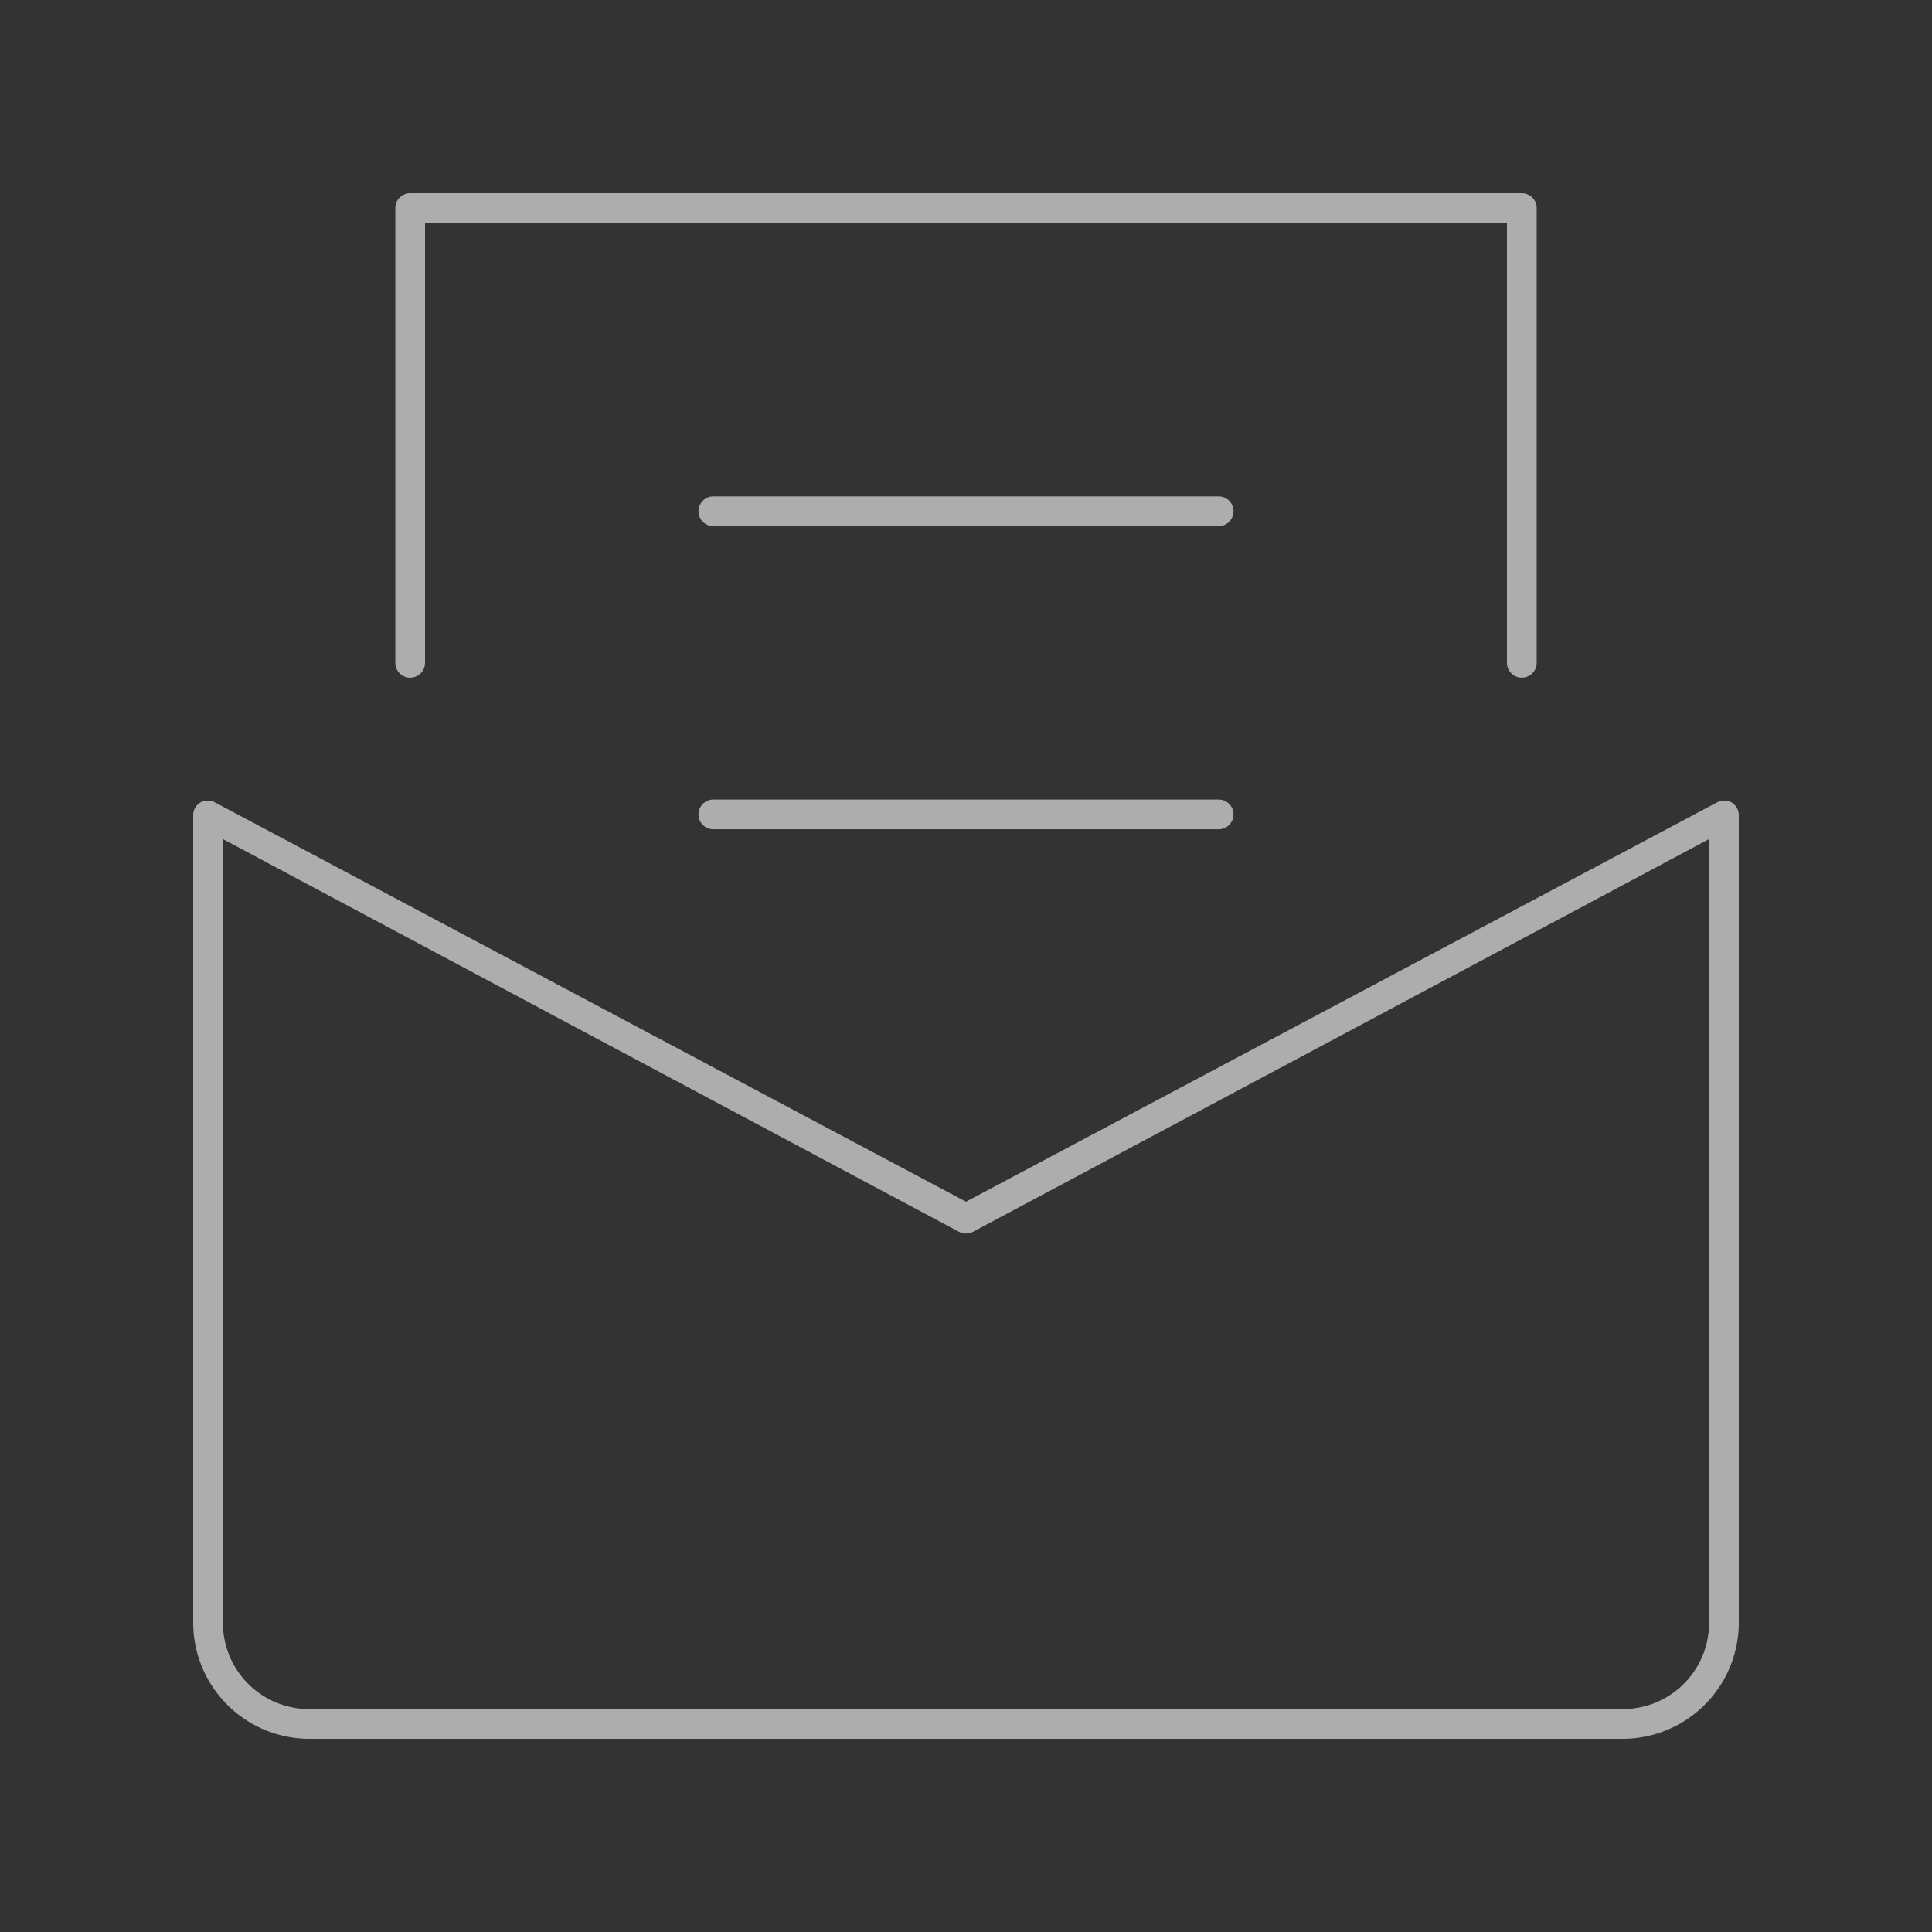 <svg data-name="Layer 1" xmlns="http://www.w3.org/2000/svg" viewBox="0 0 65 65"><rect x="0" y="0" width="65" height="65" fill="#333333" stroke="none"/><g opacity=".6" fill="#fff"><path d="M54.6 58.5H10.4a3.91 3.91 0 01-3.9-3.9V27.4a.5.5 0 01.24-.4.52.52 0 01.5 0L32.5 40.43 57.76 27a.52.52 0 01.5 0 .5.5 0 01.24.43V54.6a3.91 3.91 0 01-3.9 3.9zM7.5 28.23V54.6a2.9 2.9 0 002.9 2.9h44.2a2.9 2.9 0 002.9-2.9V28.23L32.74 41.44a.51.51 0 01-.48 0zM51.2 22.8a.5.5 0 01-.5-.5V7.5H14.3v14.8a.5.5 0 01-1 0V7a.5.5 0 01.5-.5h37.4a.5.5 0 01.5.5v15.3a.5.5 0 01-.5.5z"/><path d="M41 17.7H24a.5.5 0 010-1h17a.5.5 0 010 1zM41 27.9H24a.5.5 0 010-1h17a.5.5 0 010 1z"/></g></svg>